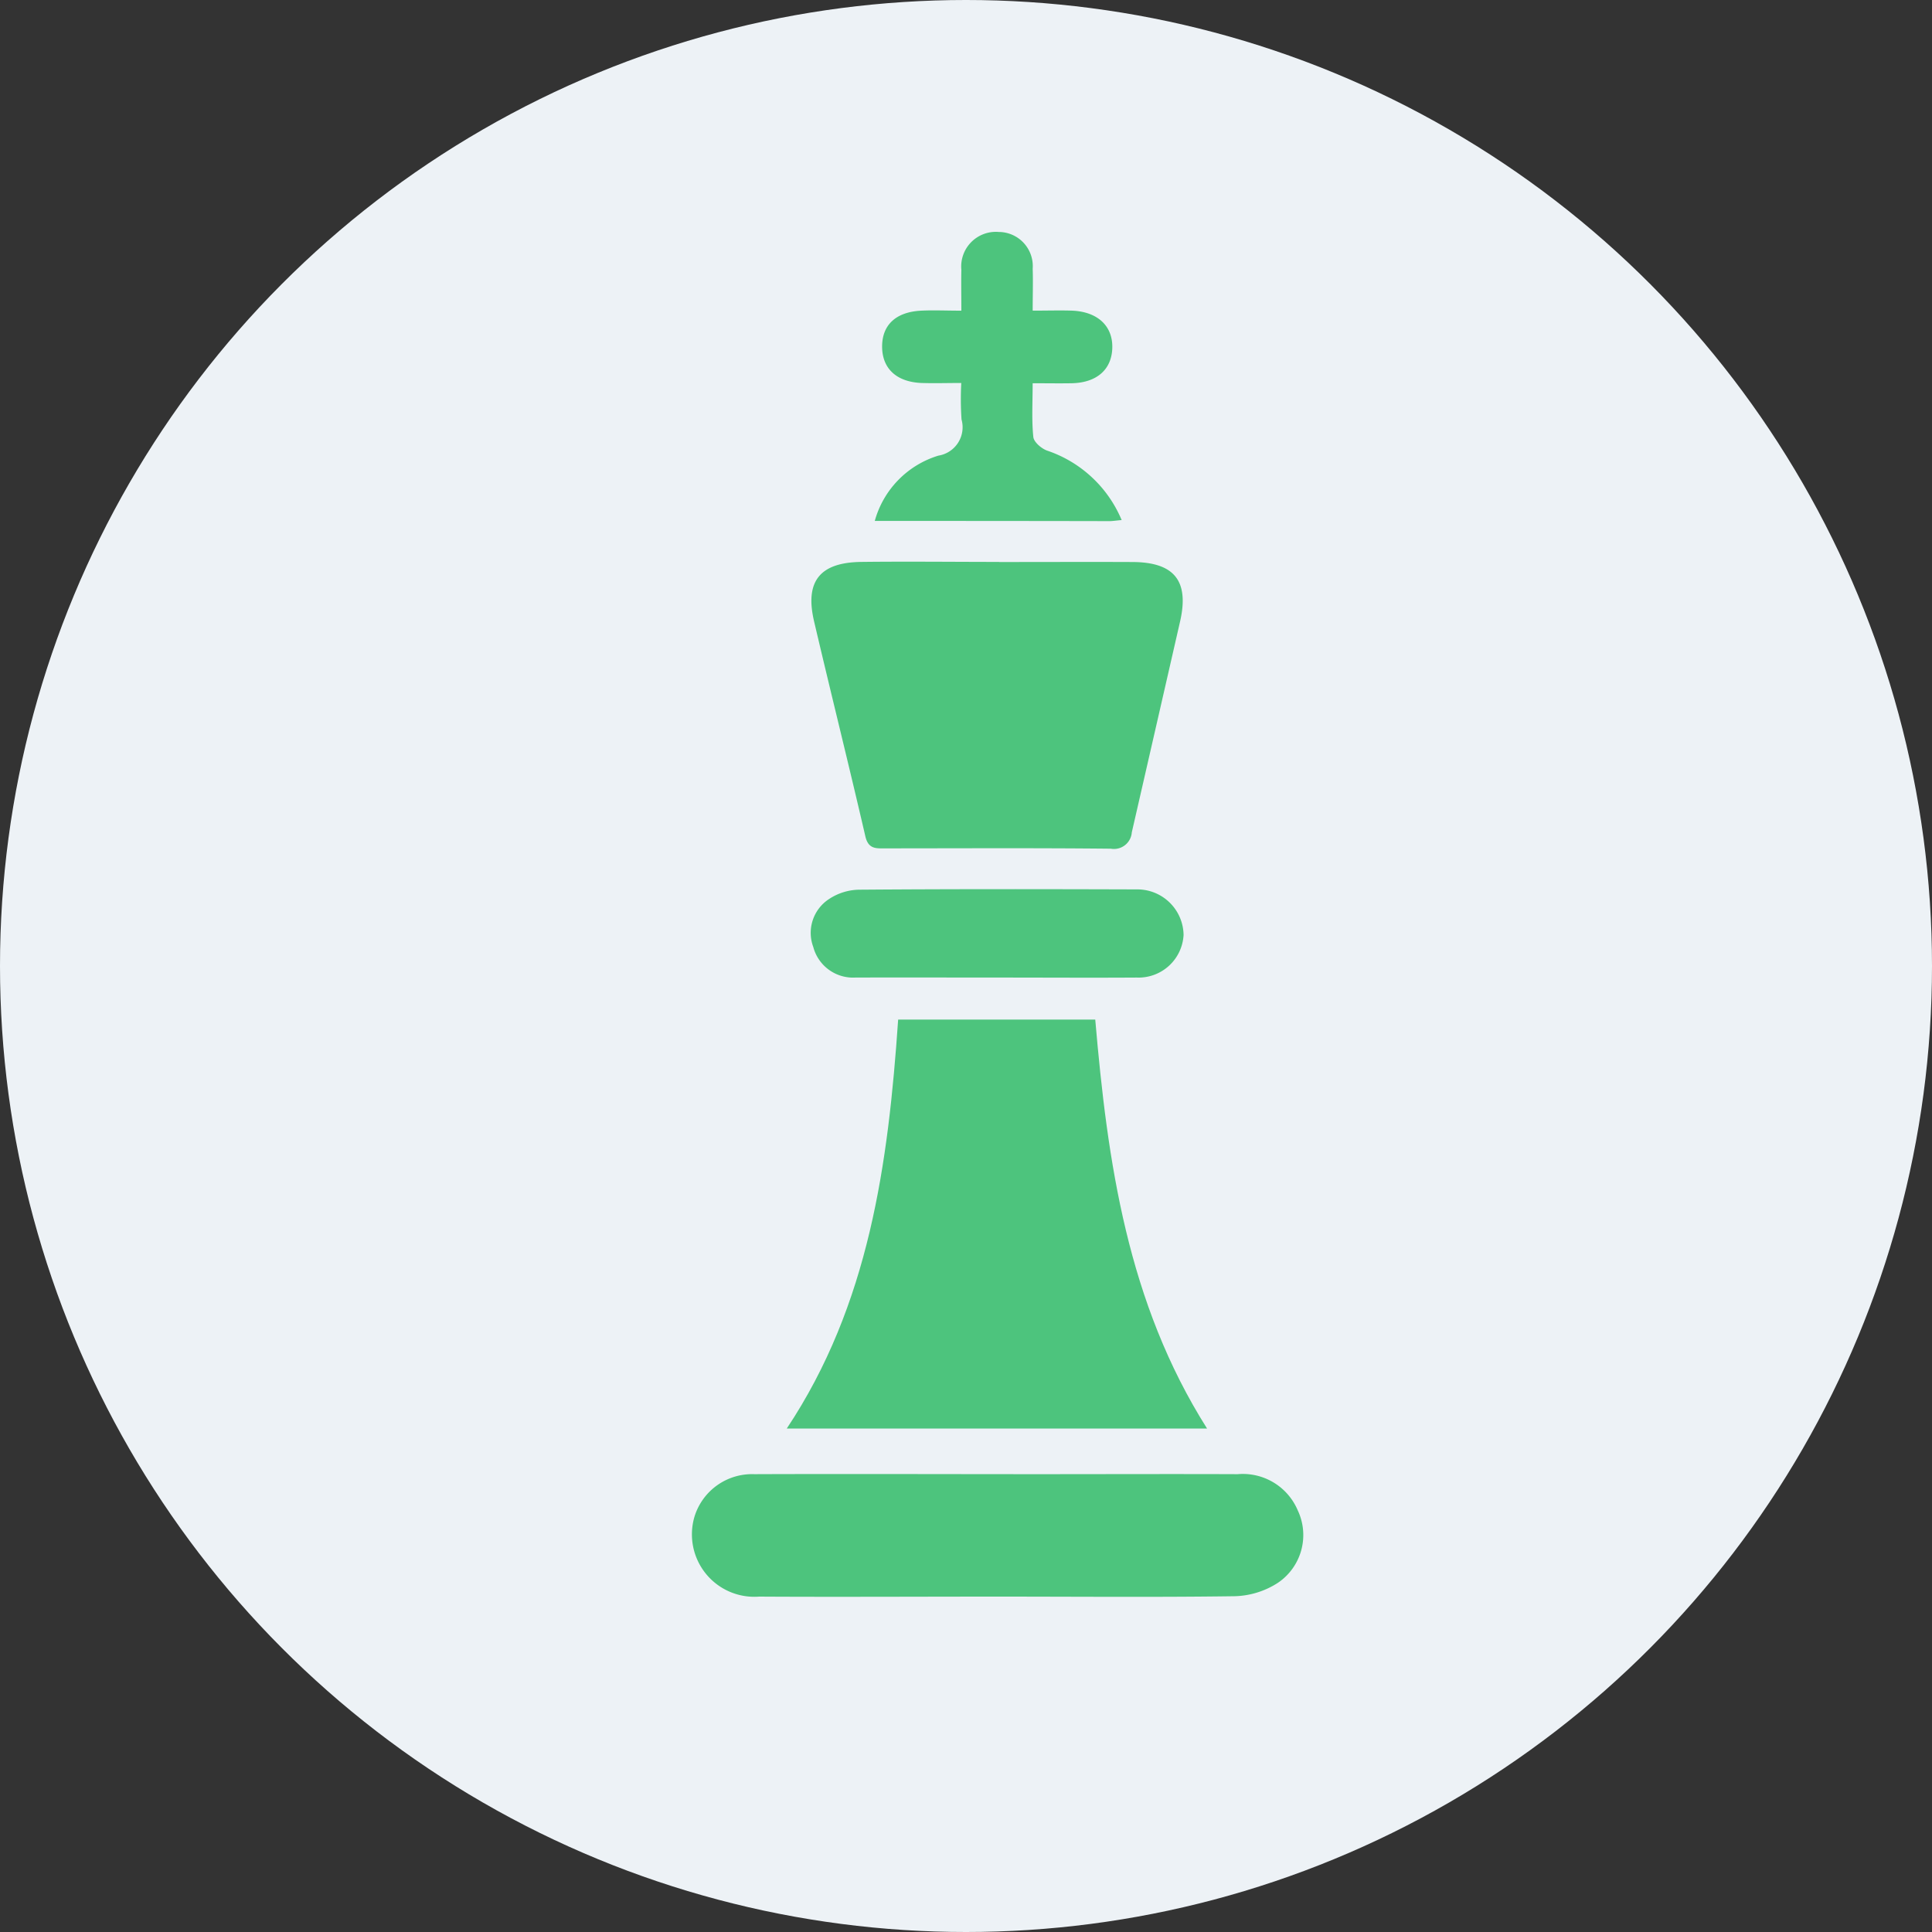 <svg xmlns="http://www.w3.org/2000/svg" width="60" height="60" viewBox="0 0 60 60">
  <rect x="0" y="0" width="60" height="60" fill="#333333" stroke="none"/>
  <g id="Group_18022" data-name="Group 18022" transform="translate(289.274 -3935.965)">
    <circle id="Ellipse_220" data-name="Ellipse 220" cx="30" cy="30" r="30" transform="translate(-289.274 3935.965)" fill="#edf2f6"/>
    <path id="Path_8825" data-name="Path 8825" d="M983.328,675.6c.381,4.437,1,8.788,3.472,12.7H973.748c2.56-3.849,3.152-8.224,3.459-12.7Z" transform="translate(-1238.588 3292.029)" fill="#4dc47d"/>
    <path id="Path_8828" data-name="Path 8828" d="M981.778,634.629c1.382,0,2.764-.006,4.146,0,1.3.007,1.758.592,1.473,1.844q-.749,3.276-1.5,6.552a.556.556,0,0,1-.652.507c-2.332-.024-4.664-.011-7-.01-.282,0-.528.032-.622-.372-.514-2.224-1.068-4.439-1.589-6.661-.3-1.257.17-1.847,1.464-1.863,1.425-.017,2.85,0,4.276,0Z" transform="translate(-1240.022 3318.79)" fill="#4dc47d"/>
    <path id="Path_8833" data-name="Path 8833" d="M974.78,719.922c-2.459,0-4.919.014-7.378,0a1.938,1.938,0,0,1-2.01-2.476,1.87,1.87,0,0,1,1.859-1.326c2.955-.011,5.911,0,8.866,0,2.047,0,4.1-.008,6.143,0a1.851,1.851,0,0,1,1.868,1.122,1.791,1.791,0,0,1-.61,2.248,2.593,2.593,0,0,1-1.427.421C979.656,719.944,977.218,719.922,974.78,719.922Z" transform="translate(-1233.1 3265.627)" fill="#4dc47d"/>
    <path id="Path_8837" data-name="Path 8837" d="M981.573,613.987a2.937,2.937,0,0,1,1.976-2.028.892.892,0,0,0,.718-1.123,9.527,9.527,0,0,1-.008-1.133c-.432,0-.831.013-1.23,0-.775-.03-1.222-.443-1.228-1.118s.418-1.088,1.214-1.128c.385-.019.771,0,1.247,0,0-.464-.009-.867,0-1.269a1.076,1.076,0,0,1,1.161-1.175,1.061,1.061,0,0,1,1.054,1.143c.014.4,0,.809,0,1.3.454,0,.836-.012,1.217,0,.8.031,1.277.478,1.255,1.165-.021.669-.487,1.075-1.263,1.09-.382.007-.765,0-1.21,0,0,.6-.034,1.14.021,1.669.016.158.253.361.431.424a3.836,3.836,0,0,1,2.312,2.156c-.182.016-.283.033-.383.033C986.45,613.988,984.039,613.987,981.573,613.987Z" transform="translate(-1243.68 3338.156)" fill="#4dc47d"/>
    <path id="Path_8840" data-name="Path 8840" d="M981.726,666.6c-1.488,0-2.976-.005-4.463,0a1.279,1.279,0,0,1-1.308-.95,1.252,1.252,0,0,1,.489-1.488,1.738,1.738,0,0,1,.957-.291c2.867-.022,5.735-.018,8.6-.009a1.436,1.436,0,0,1,1.454,1.413A1.4,1.4,0,0,1,986,666.6C984.574,666.609,983.149,666.6,981.726,666.6Z" transform="translate(-1239.972 3299.724)" fill="#4dc47d"/>
  </g>
</svg>
